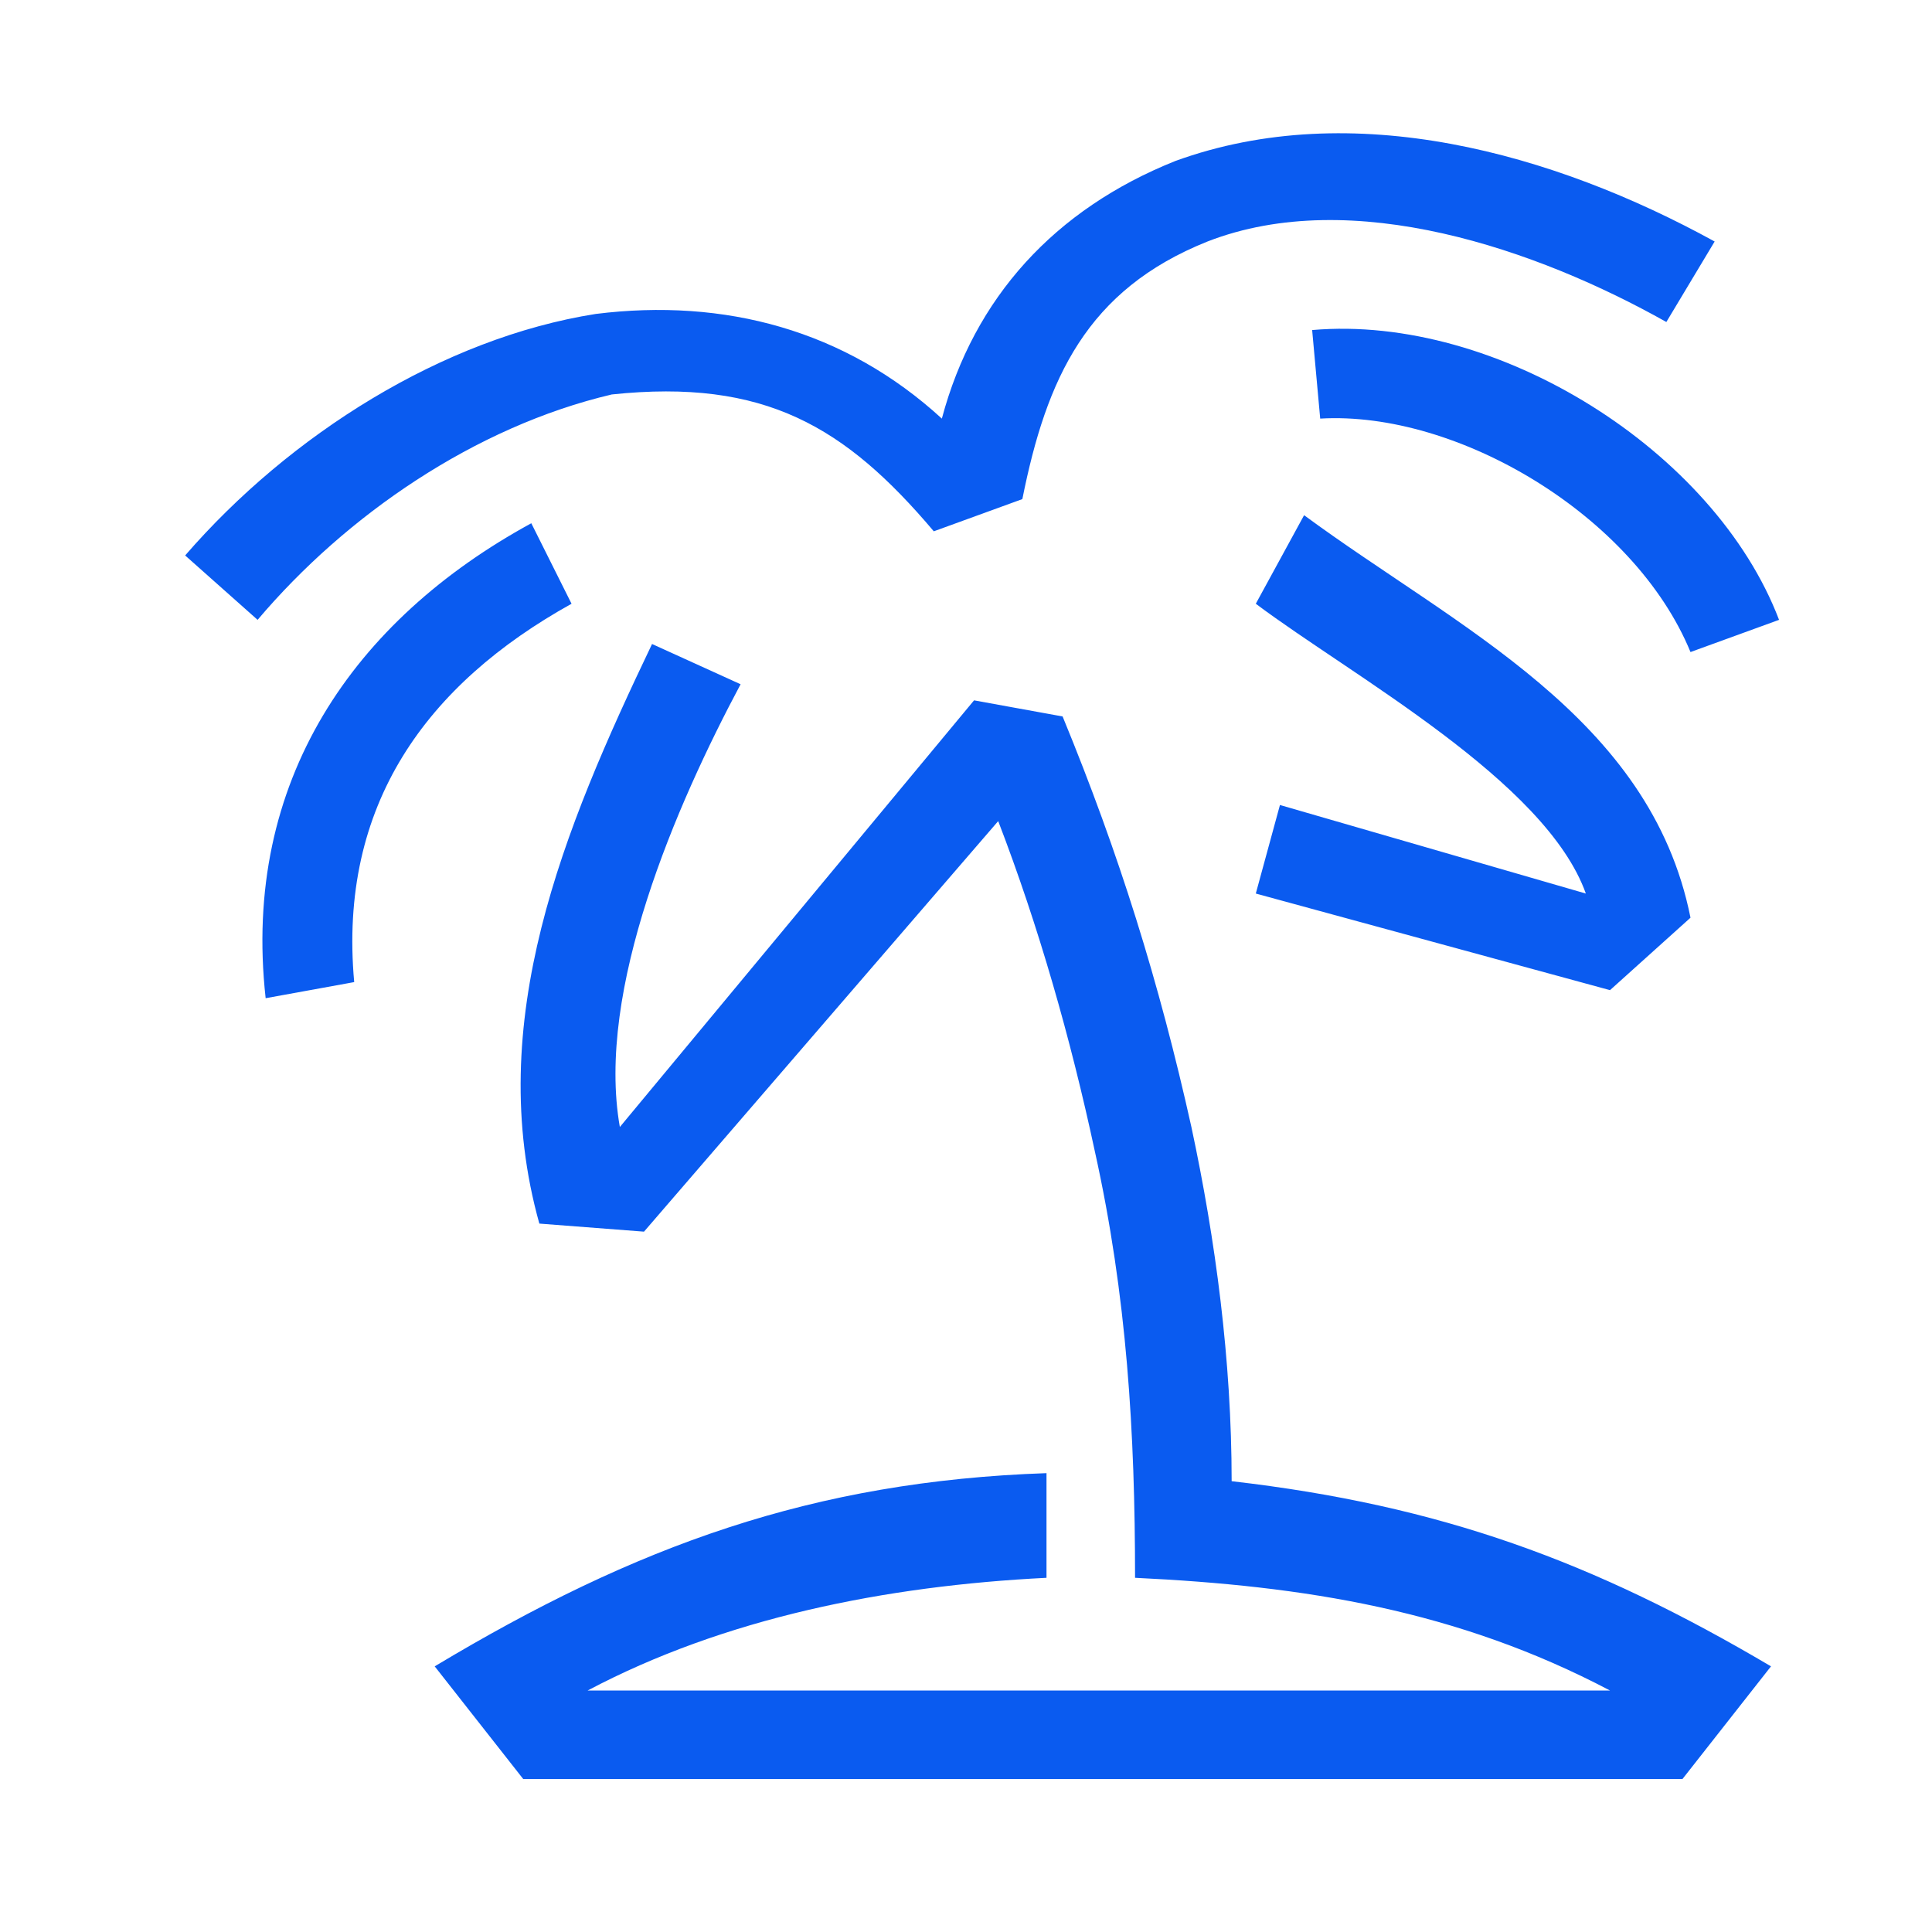 <?xml version="1.0" encoding="utf-8"?>
<!-- Generator: Adobe Illustrator 19.1.1, SVG Export Plug-In . SVG Version: 6.00 Build 0)  -->
<svg version="1.1" id="Layer_1" xmlns="http://www.w3.org/2000/svg" xmlns:xlink="http://www.w3.org/1999/xlink" x="0px" y="0px"
	 viewBox="0 0 24 24" style="enable-background:new 0 0 24 24;" xml:space="preserve">
<style type="text/css">
	.st0{fill:#0A5BF0;}
</style>
<g id="Слой_x0020_1">
	<path class="st0" d="M13,19.6c-2,0.1-4,0.5-5.7,1.4H20c-1.9-1-3.8-1.3-5.9-1.4c0-1.8-0.1-3.5-0.5-5.3c-0.3-1.4-0.7-2.8-1.2-4.1
		L8,15.3l-1.3-0.1C6,12.7,7,10.3,8.1,8l1.1,0.5C8.4,10,7.4,12.3,7.7,14l4.4-5.3l1.1,0.2c0.7,1.7,1.2,3.3,1.6,5.1
		c0.3,1.4,0.5,2.9,0.5,4.4c2.6,0.3,4.5,1,6.7,2.3l-1.1,1.4H6.5l-1.1-1.4c2.5-1.5,4.7-2.3,7.6-2.4L13,19.6z M3.3,12.4
		C3,9.7,4.4,7.7,6.6,6.5l0.5,1c-1.8,1-2.9,2.5-2.7,4.7L3.3,12.4z M2.3,6.9c1.3-1.5,3.2-2.7,5.1-3c1.6-0.2,3.1,0.2,4.3,1.3
		c0.4-1.5,1.4-2.6,2.9-3.2c2.2-0.8,4.7-0.1,6.7,1l-0.6,1c-1.6-0.9-3.9-1.7-5.7-1c-1.5,0.6-2,1.7-2.3,3.2l-1.1,0.4
		c-1.1-1.3-2.1-1.9-4-1.7C5.9,5.3,4.3,6.4,3.2,7.7L2.3,6.9z M16.3,4.1c2.3-0.2,5,1.5,5.8,3.6l-1.1,0.4c-0.7-1.7-2.9-3-4.6-2.9
		L16.3,4.1z M16.2,6.4c1.9,1.4,4.3,2.5,4.8,5l-1,0.9l-4.4-1.2l0.3-1.1l3.8,1.1l0,0c-0.5-1.4-2.9-2.7-4.1-3.6L16.2,6.4z"/>
</g>
</svg>
